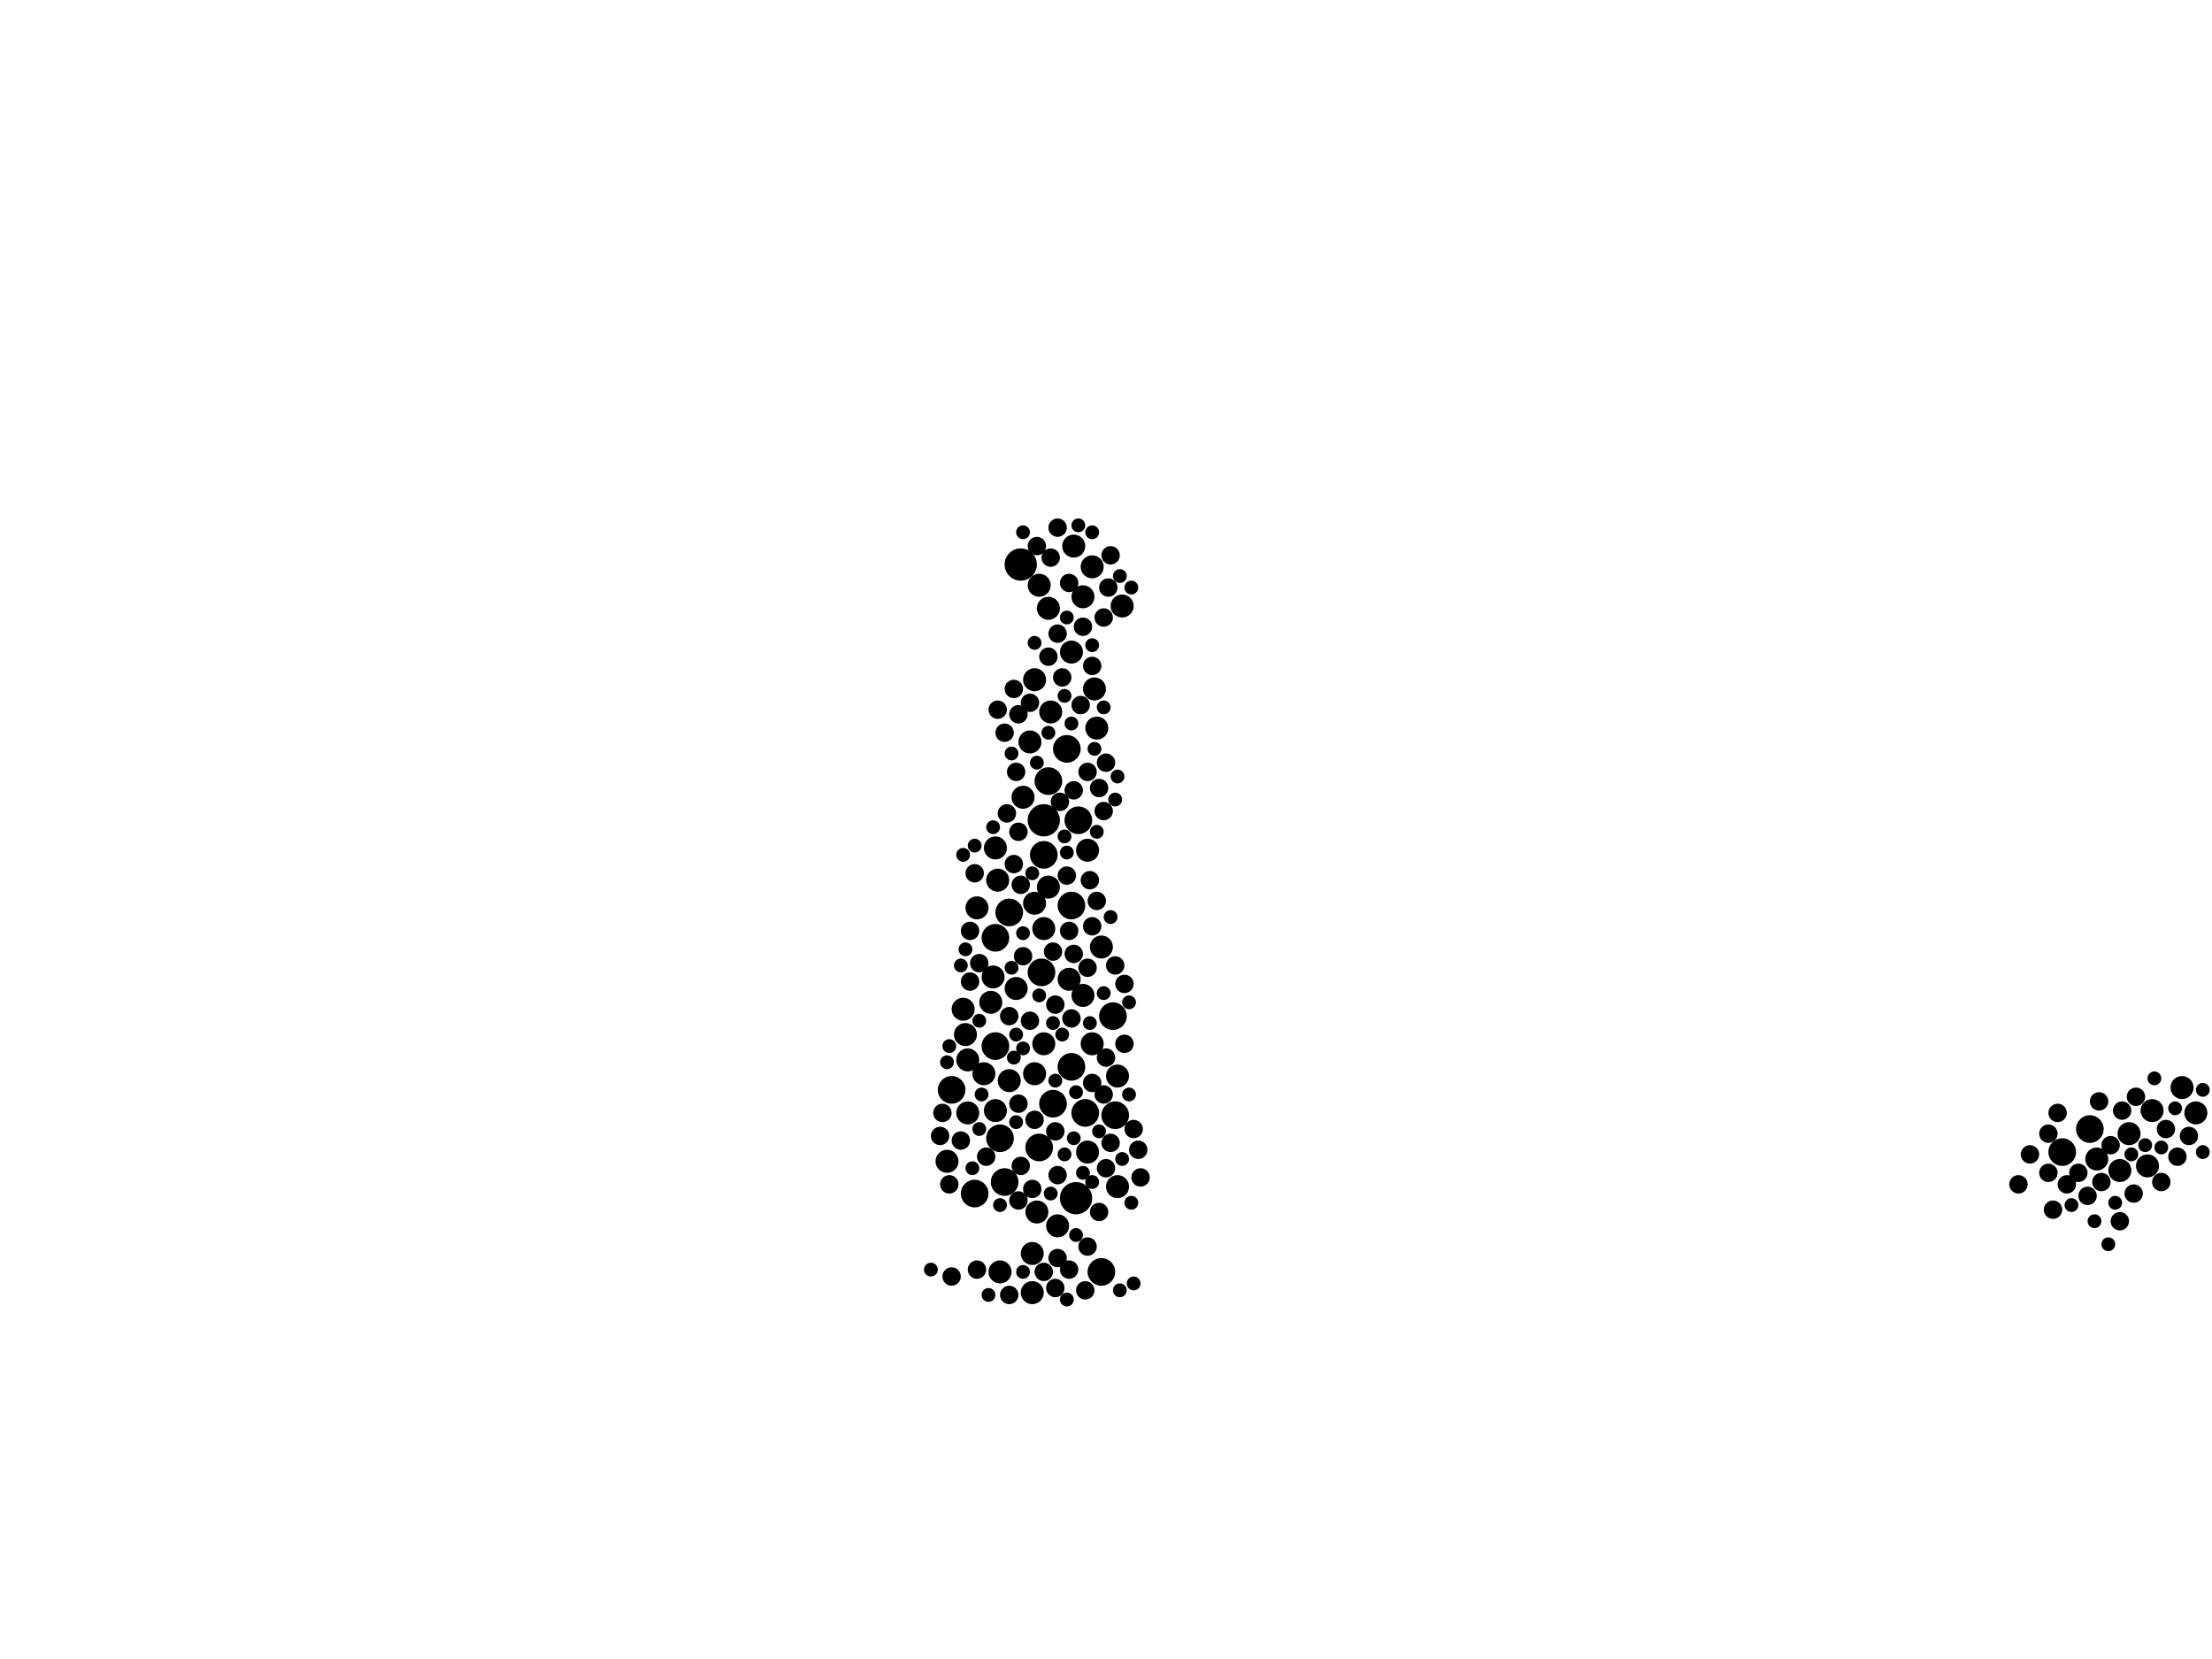 <?xml version="1.0" encoding="utf-8"?>
<svg xmlns="http://www.w3.org/2000/svg"
     xmlns:xlink="http://www.w3.org/1999/xlink" width="1920" height="1440" >

            <defs>
            <style type="text/css"><![CDATA[
circle {stroke: none;}
.c0 {fill: #000000;}
]]></style>
            </defs>
<rect x="0" y="0" width="1920" height="1440" fill="white"/>
<circle cx="886" cy="490" r="14" class="c0"/>
<circle cx="906" cy="712" r="14" class="c0"/>
<circle cx="934" cy="1040" r="14" class="c0"/>
<circle cx="906" cy="742" r="12" class="c0"/>
<circle cx="902" cy="996" r="12" class="c0"/>
<circle cx="826" cy="946" r="12" class="c0"/>
<circle cx="904" cy="844" r="12" class="c0"/>
<circle cx="942" cy="966" r="12" class="c0"/>
<circle cx="872" cy="1026" r="12" class="c0"/>
<circle cx="910" cy="678" r="12" class="c0"/>
<circle cx="966" cy="882" r="12" class="c0"/>
<circle cx="876" cy="792" r="12" class="c0"/>
<circle cx="926" cy="650" r="12" class="c0"/>
<circle cx="864" cy="814" r="12" class="c0"/>
<circle cx="968" cy="968" r="12" class="c0"/>
<circle cx="936" cy="712" r="12" class="c0"/>
<circle cx="914" cy="958" r="12" class="c0"/>
<circle cx="868" cy="988" r="12" class="c0"/>
<circle cx="1790" cy="1000" r="12" class="c0"/>
<circle cx="930" cy="786" r="12" class="c0"/>
<circle cx="930" cy="926" r="12" class="c0"/>
<circle cx="846" cy="1036" r="12" class="c0"/>
<circle cx="864" cy="908" r="12" class="c0"/>
<circle cx="1814" cy="980" r="12" class="c0"/>
<circle cx="956" cy="1104" r="12" class="c0"/>
<circle cx="864" cy="736" r="10" class="c0"/>
<circle cx="944" cy="738" r="10" class="c0"/>
<circle cx="866" cy="764" r="10" class="c0"/>
<circle cx="876" cy="938" r="10" class="c0"/>
<circle cx="1840" cy="1016" r="10" class="c0"/>
<circle cx="910" cy="770" r="10" class="c0"/>
<circle cx="860" cy="870" r="10" class="c0"/>
<circle cx="950" cy="598" r="10" class="c0"/>
<circle cx="854" cy="932" r="10" class="c0"/>
<circle cx="1906" cy="966" r="10" class="c0"/>
<circle cx="862" cy="848" r="10" class="c0"/>
<circle cx="882" cy="858" r="10" class="c0"/>
<circle cx="906" cy="906" r="10" class="c0"/>
<circle cx="1864" cy="1012" r="10" class="c0"/>
<circle cx="902" cy="508" r="10" class="c0"/>
<circle cx="898" cy="590" r="10" class="c0"/>
<circle cx="822" cy="1008" r="10" class="c0"/>
<circle cx="888" cy="692" r="10" class="c0"/>
<circle cx="970" cy="1030" r="10" class="c0"/>
<circle cx="974" cy="526" r="10" class="c0"/>
<circle cx="956" cy="822" r="10" class="c0"/>
<circle cx="948" cy="906" r="10" class="c0"/>
<circle cx="896" cy="1122" r="10" class="c0"/>
<circle cx="930" cy="566" r="10" class="c0"/>
<circle cx="910" cy="528" r="10" class="c0"/>
<circle cx="918" cy="1064" r="10" class="c0"/>
<circle cx="940" cy="864" r="10" class="c0"/>
<circle cx="912" cy="618" r="10" class="c0"/>
<circle cx="848" cy="788" r="10" class="c0"/>
<circle cx="1820" cy="1006" r="10" class="c0"/>
<circle cx="906" cy="806" r="10" class="c0"/>
<circle cx="940" cy="518" r="10" class="c0"/>
<circle cx="900" cy="1052" r="10" class="c0"/>
<circle cx="944" cy="1000" r="10" class="c0"/>
<circle cx="952" cy="632" r="10" class="c0"/>
<circle cx="970" cy="934" r="10" class="c0"/>
<circle cx="840" cy="920" r="10" class="c0"/>
<circle cx="864" cy="964" r="10" class="c0"/>
<circle cx="836" cy="876" r="10" class="c0"/>
<circle cx="894" cy="644" r="10" class="c0"/>
<circle cx="1868" cy="964" r="10" class="c0"/>
<circle cx="928" cy="850" r="10" class="c0"/>
<circle cx="1894" cy="944" r="10" class="c0"/>
<circle cx="868" cy="1104" r="10" class="c0"/>
<circle cx="898" cy="784" r="10" class="c0"/>
<circle cx="948" cy="492" r="10" class="c0"/>
<circle cx="1848" cy="984" r="10" class="c0"/>
<circle cx="840" cy="966" r="10" class="c0"/>
<circle cx="896" cy="1088" r="10" class="c0"/>
<circle cx="838" cy="898" r="10" class="c0"/>
<circle cx="932" cy="474" r="10" class="c0"/>
<circle cx="898" cy="932" r="10" class="c0"/>
<circle cx="884" cy="1042" r="8" class="c0"/>
<circle cx="874" cy="706" r="8" class="c0"/>
<circle cx="944" cy="840" r="8" class="c0"/>
<circle cx="928" cy="506" r="8" class="c0"/>
<circle cx="918" cy="458" r="8" class="c0"/>
<circle cx="884" cy="722" r="8" class="c0"/>
<circle cx="1880" cy="980" r="8" class="c0"/>
<circle cx="914" cy="826" r="8" class="c0"/>
<circle cx="850" cy="836" r="8" class="c0"/>
<circle cx="976" cy="906" r="8" class="c0"/>
<circle cx="1832" cy="994" r="8" class="c0"/>
<circle cx="960" cy="662" r="8" class="c0"/>
<circle cx="884" cy="620" r="8" class="c0"/>
<circle cx="938" cy="612" r="8" class="c0"/>
<circle cx="1794" cy="1028" r="8" class="c0"/>
<circle cx="954" cy="684" r="8" class="c0"/>
<circle cx="948" cy="804" r="8" class="c0"/>
<circle cx="894" cy="886" r="8" class="c0"/>
<circle cx="940" cy="544" r="8" class="c0"/>
<circle cx="1900" cy="986" r="8" class="c0"/>
<circle cx="960" cy="1014" r="8" class="c0"/>
<circle cx="922" cy="588" r="8" class="c0"/>
<circle cx="942" cy="1120" r="8" class="c0"/>
<circle cx="888" cy="830" r="8" class="c0"/>
<circle cx="898" cy="972" r="8" class="c0"/>
<circle cx="1822" cy="956" r="8" class="c0"/>
<circle cx="918" cy="1092" r="8" class="c0"/>
<circle cx="930" cy="884" r="8" class="c0"/>
<circle cx="916" cy="1118" r="8" class="c0"/>
<circle cx="880" cy="750" r="8" class="c0"/>
<circle cx="962" cy="510" r="8" class="c0"/>
<circle cx="954" cy="1052" r="8" class="c0"/>
<circle cx="866" cy="616" r="8" class="c0"/>
<circle cx="918" cy="1020" r="8" class="c0"/>
<circle cx="944" cy="1082" r="8" class="c0"/>
<circle cx="952" cy="782" r="8" class="c0"/>
<circle cx="910" cy="570" r="8" class="c0"/>
<circle cx="872" cy="636" r="8" class="c0"/>
<circle cx="1854" cy="952" r="8" class="c0"/>
<circle cx="958" cy="950" r="8" class="c0"/>
<circle cx="1852" cy="1036" r="8" class="c0"/>
<circle cx="916" cy="872" r="8" class="c0"/>
<circle cx="948" cy="578" r="8" class="c0"/>
<circle cx="1890" cy="1004" r="8" class="c0"/>
<circle cx="882" cy="670" r="8" class="c0"/>
<circle cx="958" cy="704" r="8" class="c0"/>
<circle cx="906" cy="1104" r="8" class="c0"/>
<circle cx="932" cy="686" r="8" class="c0"/>
<circle cx="846" cy="758" r="8" class="c0"/>
<circle cx="944" cy="670" r="8" class="c0"/>
<circle cx="1782" cy="1050" r="8" class="c0"/>
<circle cx="856" cy="1004" r="8" class="c0"/>
<circle cx="1786" cy="966" r="8" class="c0"/>
<circle cx="976" cy="854" r="8" class="c0"/>
<circle cx="886" cy="768" r="8" class="c0"/>
<circle cx="988" cy="998" r="8" class="c0"/>
<circle cx="964" cy="482" r="8" class="c0"/>
<circle cx="964" cy="992" r="8" class="c0"/>
<circle cx="842" cy="808" r="8" class="c0"/>
<circle cx="946" cy="764" r="8" class="c0"/>
<circle cx="848" cy="1102" r="8" class="c0"/>
<circle cx="1840" cy="1060" r="8" class="c0"/>
<circle cx="928" cy="1102" r="8" class="c0"/>
<circle cx="900" cy="474" r="8" class="c0"/>
<circle cx="886" cy="1012" r="8" class="c0"/>
<circle cx="912" cy="484" r="8" class="c0"/>
<circle cx="842" cy="852" r="8" class="c0"/>
<circle cx="824" cy="1028" r="8" class="c0"/>
<circle cx="834" cy="990" r="8" class="c0"/>
<circle cx="926" cy="760" r="8" class="c0"/>
<circle cx="896" cy="1032" r="8" class="c0"/>
<circle cx="876" cy="1124" r="8" class="c0"/>
<circle cx="1778" cy="1018" r="8" class="c0"/>
<circle cx="928" cy="808" r="8" class="c0"/>
<circle cx="990" cy="1022" r="8" class="c0"/>
<circle cx="1804" cy="1018" r="8" class="c0"/>
<circle cx="1778" cy="984" r="8" class="c0"/>
<circle cx="918" cy="550" r="8" class="c0"/>
<circle cx="826" cy="1108" r="8" class="c0"/>
<circle cx="884" cy="958" r="8" class="c0"/>
<circle cx="1752" cy="1028" r="8" class="c0"/>
<circle cx="880" cy="598" r="8" class="c0"/>
<circle cx="916" cy="982" r="8" class="c0"/>
<circle cx="1812" cy="1038" r="8" class="c0"/>
<circle cx="894" cy="610" r="8" class="c0"/>
<circle cx="816" cy="986" r="8" class="c0"/>
<circle cx="932" cy="828" r="8" class="c0"/>
<circle cx="984" cy="980" r="8" class="c0"/>
<circle cx="1876" cy="1026" r="8" class="c0"/>
<circle cx="1842" cy="964" r="8" class="c0"/>
<circle cx="968" cy="838" r="8" class="c0"/>
<circle cx="1762" cy="1002" r="8" class="c0"/>
<circle cx="960" cy="918" r="8" class="c0"/>
<circle cx="1824" cy="1026" r="8" class="c0"/>
<circle cx="876" cy="882" r="8" class="c0"/>
<circle cx="818" cy="966" r="8" class="c0"/>
<circle cx="958" cy="536" r="8" class="c0"/>
<circle cx="920" cy="696" r="8" class="c0"/>
<circle cx="948" cy="940" r="8" class="c0"/>
<circle cx="888" cy="910" r="6" class="c0"/>
<circle cx="964" cy="796" r="6" class="c0"/>
<circle cx="852" cy="950" r="6" class="c0"/>
<circle cx="846" cy="734" r="6" class="c0"/>
<circle cx="924" cy="1002" r="6" class="c0"/>
<circle cx="1862" cy="994" r="6" class="c0"/>
<circle cx="930" cy="628" r="6" class="c0"/>
<circle cx="822" cy="922" r="6" class="c0"/>
<circle cx="980" cy="950" r="6" class="c0"/>
<circle cx="932" cy="988" r="6" class="c0"/>
<circle cx="882" cy="898" r="6" class="c0"/>
<circle cx="984" cy="1114" r="6" class="c0"/>
<circle cx="948" cy="462" r="6" class="c0"/>
<circle cx="952" cy="722" r="6" class="c0"/>
<circle cx="926" cy="536" r="6" class="c0"/>
<circle cx="958" cy="614" r="6" class="c0"/>
<circle cx="934" cy="948" r="6" class="c0"/>
<circle cx="958" cy="862" r="6" class="c0"/>
<circle cx="844" cy="1014" r="6" class="c0"/>
<circle cx="900" cy="662" r="6" class="c0"/>
<circle cx="950" cy="650" r="6" class="c0"/>
<circle cx="914" cy="888" r="6" class="c0"/>
<circle cx="926" cy="740" r="6" class="c0"/>
<circle cx="972" cy="500" r="6" class="c0"/>
<circle cx="912" cy="1036" r="6" class="c0"/>
<circle cx="888" cy="810" r="6" class="c0"/>
<circle cx="970" cy="674" r="6" class="c0"/>
<circle cx="940" cy="1018" r="6" class="c0"/>
<circle cx="982" cy="510" r="6" class="c0"/>
<circle cx="936" cy="456" r="6" class="c0"/>
<circle cx="808" cy="1102" r="6" class="c0"/>
<circle cx="850" cy="886" r="6" class="c0"/>
<circle cx="1876" cy="996" r="6" class="c0"/>
<circle cx="922" cy="898" r="6" class="c0"/>
<circle cx="888" cy="462" r="6" class="c0"/>
<circle cx="1888" cy="962" r="6" class="c0"/>
<circle cx="974" cy="1006" r="6" class="c0"/>
<circle cx="954" cy="982" r="6" class="c0"/>
<circle cx="868" cy="1046" r="6" class="c0"/>
<circle cx="1912" cy="946" r="6" class="c0"/>
<circle cx="880" cy="918" r="6" class="c0"/>
<circle cx="836" cy="742" r="6" class="c0"/>
<circle cx="982" cy="1044" r="6" class="c0"/>
<circle cx="968" cy="694" r="6" class="c0"/>
<circle cx="902" cy="864" r="6" class="c0"/>
<circle cx="980" cy="870" r="6" class="c0"/>
<circle cx="1870" cy="936" r="6" class="c0"/>
<circle cx="888" cy="1104" r="6" class="c0"/>
<circle cx="1836" cy="1044" r="6" class="c0"/>
<circle cx="934" cy="1072" r="6" class="c0"/>
<circle cx="882" cy="974" r="6" class="c0"/>
<circle cx="896" cy="758" r="6" class="c0"/>
<circle cx="924" cy="726" r="6" class="c0"/>
<circle cx="948" cy="560" r="6" class="c0"/>
<circle cx="834" cy="838" r="6" class="c0"/>
<circle cx="1818" cy="1060" r="6" class="c0"/>
<circle cx="850" cy="980" r="6" class="c0"/>
<circle cx="916" cy="938" r="6" class="c0"/>
<circle cx="1830" cy="1080" r="6" class="c0"/>
<circle cx="824" cy="908" r="6" class="c0"/>
<circle cx="878" cy="840" r="6" class="c0"/>
<circle cx="878" cy="654" r="6" class="c0"/>
<circle cx="1912" cy="1000" r="6" class="c0"/>
<circle cx="910" cy="636" r="6" class="c0"/>
<circle cx="972" cy="1120" r="6" class="c0"/>
<circle cx="946" cy="888" r="6" class="c0"/>
<circle cx="948" cy="1026" r="6" class="c0"/>
<circle cx="858" cy="1124" r="6" class="c0"/>
<circle cx="838" cy="824" r="6" class="c0"/>
<circle cx="1798" cy="1046" r="6" class="c0"/>
<circle cx="1850" cy="1002" r="6" class="c0"/>
<circle cx="898" cy="558" r="6" class="c0"/>
<circle cx="862" cy="718" r="6" class="c0"/>
<circle cx="926" cy="1128" r="6" class="c0"/>
<circle cx="924" cy="604" r="6" class="c0"/>
</svg>
